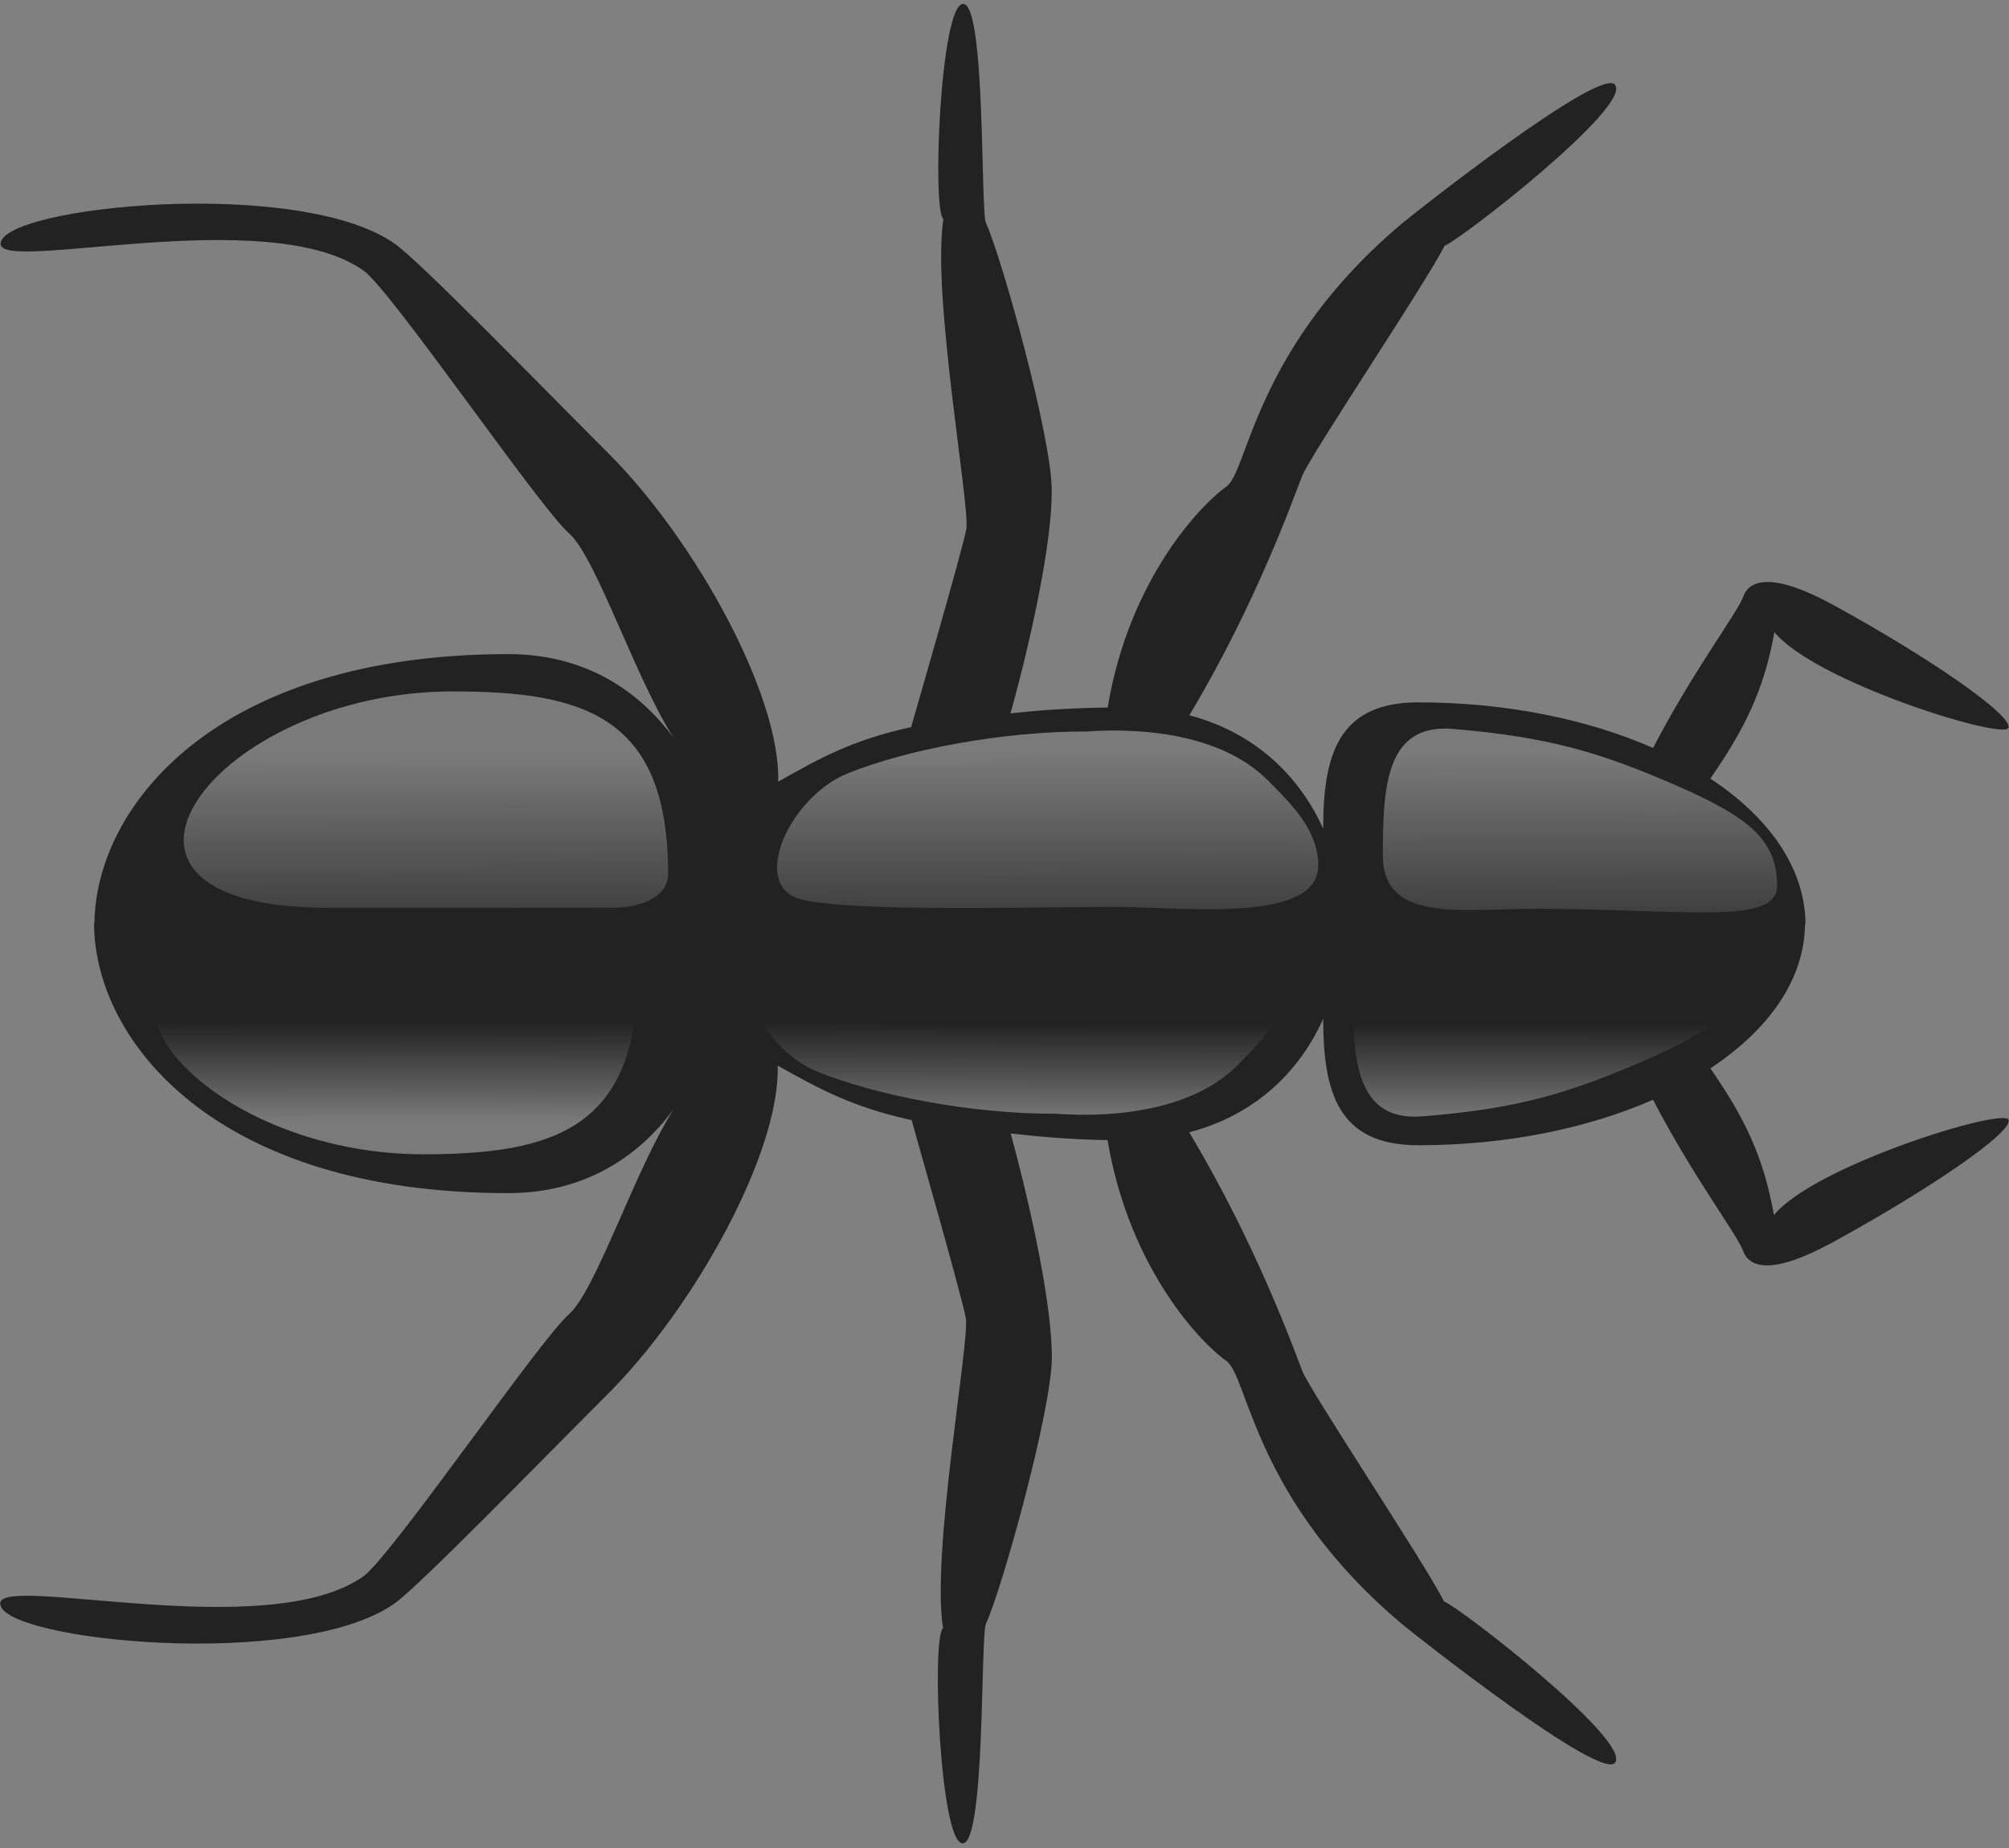 <?xml version="1.0" encoding="UTF-8" standalone="no"?>
<svg
   xmlns:dc="http://purl.org/dc/elements/1.1/"
   xmlns:cc="http://creativecommons.org/ns#"
   xmlns:rdf="http://www.w3.org/1999/02/22-rdf-syntax-ns#"
   xmlns:svg="http://www.w3.org/2000/svg"
   xmlns="http://www.w3.org/2000/svg"
   xmlns:xlink="http://www.w3.org/1999/xlink"
   xmlns:sodipodi="http://sodipodi.sourceforge.net/DTD/sodipodi-0.dtd"
   xmlns:inkscape="http://www.inkscape.org/namespaces/inkscape"
   id="ant"
   viewBox="0 0 200 184"
   version="1.0"
   inkscape:version="0.91 r13725"
   sodipodi:docname="ant.svg"
   width="200"
   height="184">
  <rect x="0" y="0" width="200" height="184" fill="#808080" stroke="none"/>
  <sodipodi:namedview
     pagecolor="#ffffff"
     bordercolor="#666666"
     borderopacity="1"
     objecttolerance="10"
     gridtolerance="10"
     guidetolerance="10"
     inkscape:pageopacity="0"
     inkscape:pageshadow="2"
     inkscape:window-width="1920"
     inkscape:window-height="1017"
     id="namedview18"
     showgrid="false"
     inkscape:zoom="3.4137555"
     inkscape:cx="102.23729"
     inkscape:cy="86.237288"
     inkscape:window-x="-8"
     inkscape:window-y="-8"
     inkscape:window-maximized="1"
     inkscape:current-layer="ant" />
  <defs
     id="defs3">
    <linearGradient
       id="WhiteTransparent">
      <stop
         style="stop-color:white"
         offset="0"
         id="stop6" />
      <stop
         style="stop-color:white;stop-opacity:0"
         offset="1"
         id="stop8" />
    </linearGradient>
    <linearGradient
       id="linearGradient3153"
       y2="472.52"
       xlink:href="#WhiteTransparent"
       gradientUnits="userSpaceOnUse"
       x2="680.06"
       gradientTransform="matrix(0.634,2.365,-2.365,0.634,761.18,-1845.5)"
       y1="471.38"
       x1="682.04" />
    <linearGradient
       id="linearGradient3156"
       y2="474.35"
       xlink:href="#WhiteTransparent"
       gradientUnits="userSpaceOnUse"
       x2="676.89"
       gradientTransform="matrix(-2.365,-0.634,-0.634,2.365,1976,-632.1)"
       y1="471.57"
       x1="681.72" />
  </defs>
  <g
     id="ant-group"
     transform="matrix(1.251,1.251,-1.251,1.251,88.879,-69.867)">
    <path
       id="ant-shape"
       style="fill:#222222"
       d="m 60.03,2.56 c -1.32,-0.13 -2.87,13.09 -2.94,13.88 -0.98,10.95 3.75,16.09 3.47,17.59 -0.27,1.5 -0.29,7.4 4.07,13.5 -1.34,1.38 -2.55,2.74 -3.63,4.1 -2.33,-4.1 -5.19,-8.48 -7.22,-10.5 -2.13,-2.14 -11.38,-7.35 -13.28,-8.04 -0.67,-0.24 -8.72,-8.71 -9.62,-7.81 -0.91,0.91 6.98,9.47 7.78,9.35 2.51,3.46 12.51,10.37 13.25,11.43 0.73,1.07 5.64,10.01 5.68,10.07 -1.87,2.91 -2.42,4.97 -3.12,7.46 -3.34,-3.54 -12.92,-6.31 -19.81,-6.31 -5.72,0 -15.11,-0.14 -16.85,0.16 -6.49,1.11 -17.17,14.2 -15.68,15.69 1.17,1.17 9.01,-12.27 15.5,-13.38 1.87,-0.32 16.45,2.43 18.62,2.28 2.17,-0.15 9.2,3.56 13.13,4.13 -3.73,-0.8 -7.57,-0.06 -10.72,3.09 -11.7,11.7 -10.31,22.52 -5.78,27.16 0,0 -0.01,0.02 0,0.03 l 0.03,0.03 0.03,0.03 0.03,0.03 c 4.64,4.52 15.44,5.87 27.12,-5.81 2.94,-2.93 3.79,-6.49 3.25,-9.97 0.88,4.01 4.14,10.34 4,12.38 -0.14,2.17 2.57,16.71 2.25,18.59 -1.1,6.49 -14.55,14.35 -13.37,15.53 1.48,1.48 14.58,-9.2 15.69,-15.69 0.29,-1.74 0.15,-11.12 0.15,-16.84 0,-6.9 -2.76,-16.47 -6.31,-19.81 2.49,-0.7 4.58,-1.29 7.5,-3.16 0.05,0.04 8.96,4.98 10.03,5.72 1.07,0.74 7.97,10.74 11.44,13.25 -0.13,0.8 8.44,8.69 9.34,7.78 0.91,-0.9 -7.57,-8.99 -7.81,-9.66 -0.68,-1.9 -5.86,-11.11 -8,-13.25 -2.03,-2.02 -6.44,-4.91 -10.53,-7.25 1.35,-1.07 2.74,-2.25 4.12,-3.59 6.11,4.35 12.01,4.34 13.5,4.06 1.5,-0.27 6.64,4.46 17.6,3.47 0.78,-0.07 14.01,-1.62 13.87,-2.94 -0.16,-1.55 -12.4,-0.01 -13.22,0.38 -2.17,-0.73 -13.65,-3.03 -14.81,-3.53 -1.16,-0.51 -6.86,-3.21 -14,-5 1.93,-3.3 1.98,-6.8 0.81,-9.85 2.92,2.91 5.61,4.46 8.82,1.25 3.51,-3.51 6.07,-7.42 7.53,-11.15 4.72,1.49 8.7,2.01 9.62,2.44 0.93,0.42 2.12,-0.25 3.19,-3.88 1.75,-5.97 2.81,-11.6 2.13,-11.91 -0.69,-0.3 -5.9,9.53 -5.54,13.13 -2.76,-1.93 -5.06,-2.71 -8.37,-3.31 0.79,-3.87 0.21,-7.25 -1.94,-9.47 0,-0.01 0.01,-0.03 0,-0.03 -0.02,-0.02 -0.04,-0.05 -0.06,-0.07 -2.22,-2.16 -5.66,-2.76 -9.53,-1.96 -0.61,-3.31 -1.36,-5.62 -3.28,-8.38 3.59,0.37 13.43,-4.82 13.12,-5.5 -0.31,-0.68 -5.93,0.34 -11.9,2.09 -3.64,1.07 -4.31,2.3 -3.88,3.22 0.43,0.93 0.95,4.91 2.44,9.63 -3.73,1.45 -7.65,4.02 -11.16,7.53 -3.2,3.2 -1.66,5.9 1.25,8.81 -3.05,-1.16 -6.55,-1.11 -9.84,0.81 -1.79,-7.14 -4.53,-12.84 -5.03,-14 -0.51,-1.16 -2.77,-12.67 -3.5,-14.84 0.39,-0.81 1.93,-13.03 0.37,-13.19 z"
       inkscape:connector-curvature="0" />
    <path
       id="ant-specularity"
       style="opacity:0.4;fill:url(#linearGradient3156)"
       d="m 37.95,72.93 c 5.23,-5.24 9.57,-7.54 15.82,-1.28 0.81,0.81 0.42,2.25 -0.83,3.5 C 50.24,77.86 44.31,83.79 41.6,86.5 30.62,97.49 28.44,82.41 37.95,72.93 Z M 79.2,34.66 c 4.19,-3.54 6.85,-4.97 11.36,-6.73 4.16,-1.62 6.05,-1.67 7.79,0.05 1.6,1.61 -2.63,4.49 -8.85,10.7 -2.82,2.84 -5.37,6.47 -8.05,3.77 -2.68,-2.68 -5.13,-5.34 -2.25,-7.79 z M 64.7,49.37 c 2.44,-2.8 5.76,-5.31 9.17,-5.31 2.06,-0.01 4.04,0.01 5.42,1.37 2.32,2.34 -3.64,6.96 -6.45,9.76 -2.89,2.87 -10.05,10.49 -12.71,12.14 -2.66,1.64 -4.59,-3.56 -3.24,-6.79 1.4,-3.33 4.52,-7.9 7.81,-11.17 z"
       inkscape:connector-curvature="0" />
    <path
       id="ant-gloss"
       style="opacity:0.4;fill:url(#linearGradient3153)"
       d="m 55.17,92.55 c 5.23,-5.24 7.52,-9.58 1.27,-15.84 -5.49,-0.52 -11.16,8.47 -14.87,12.2 -10.97,10.96 4.09,13.12 13.6,3.64 z M 93.41,51.29 c 3.56,-4.17 4.97,-6.84 6.74,-11.35 1.6,-4.18 1.68,-6.06 -0.06,-7.79 -4.19,0.64 -17.39,11.77 -14.46,16.89 2.69,2.68 5.33,5.12 7.78,2.25 z m -14.7,14.49 c 2.79,-2.42 5.32,-5.76 5.32,-9.16 -0.01,-2.06 -0.02,-4.05 -1.37,-5.4 -7.51,0.32 -17.31,13.26 -21.92,19.14 -1.62,2.65 3.59,4.58 6.8,3.22 3.32,-1.39 7.9,-4.5 11.17,-7.8 z"
       inkscape:connector-curvature="0" />
  </g>
</svg>

